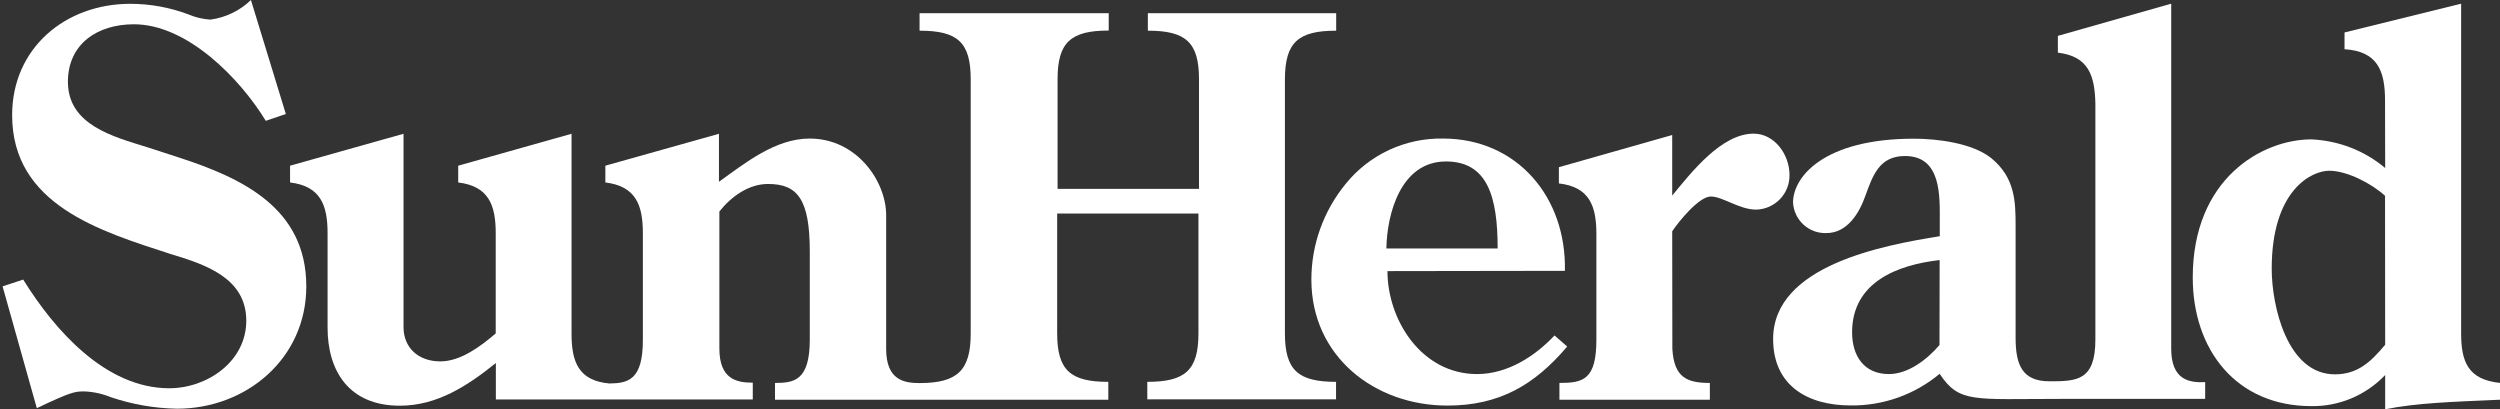 <?xml version="1.0" encoding="utf-8"?>
<!-- Generator: Adobe Illustrator 25.4.1, SVG Export Plug-In . SVG Version: 6.00 Build 0)  -->
<svg version="1.1" id="Layer_1" xmlns="http://www.w3.org/2000/svg" xmlns:xlink="http://www.w3.org/1999/xlink" x="0px" y="0px"
	 viewBox="0 0 1833.2 300" style="enable-background:new 0 0 1833.2 300;" xml:space="preserve">
<rect x="0" y="0" width="1833.2" height="300" fill="#333333" stroke="none"/>
<style type="text/css">
	.st0{fill:#FFFFFF;}
</style>
<g id="Layer_2_00000066477843834201617730000004261942452331207610_">
	<g id="blx">
		<path class="st0" d="M209.6,83.6l-14.7,5c-18.9-31-57.6-70.8-96.7-70.8c-26.7,0-48.4,14.3-48.4,42.2c0,31.7,33.3,40.2,58,47.9
			l22.8,7.4c47.6,15.4,94,37.5,94,94.7c0,53-44.1,89.7-94.8,89.7c-16.6-0.3-33-3.2-48.7-8.5c-6.3-2.6-13-4-19.7-4.2
			c-6.6,0-10.1,0.7-34.4,12.3L1.9,210l15.1-5c22.8,36.8,60.3,79.7,107.1,79.7c27.9,0,56.5-19.7,56.5-49.5c0-31.7-30.6-41.4-55.7-49
			c-51.4-16.7-116-36-116-101.8c0-49.1,39-81.6,86.6-81.6c14.5,0,28.9,2.6,42.5,7.7c5.1,2.2,10.6,3.5,16.2,3.9
			C165.4,12.9,175.9,7.9,184,0L209.6,83.6z"/>
		<path class="st0" d="M979.8,22.5V9.7H841.7v12.8c27.8,0,37.5,8.5,37.5,35.6v80.4H775.5V58c0-27,9.7-35.6,37.5-35.6V9.7H674.3v12.8
			c27.9,0,37.5,8.5,37.5,35.6v186.4c0,27-9.6,36.4-37.5,36.4c-11.6,0-24.5-2.3-24.5-25.1v-98.1c0-24.5-21.3-56.1-56.1-56.1
			c-25.1,0-47.1,17.8-66.5,31.7V98.1l-83.3,23.4v12.3c22.4,2.7,27.5,16.7,27.5,37.1v78.5c0,29.4-11,31.6-24.5,31.8
			c-22.7-2-27.8-15.9-27.8-36.4V98.1L336,121.5v12.3c22.4,2.7,27.5,16.7,27.5,37.1v73.6c-10.9,9.3-25.6,20.5-40.6,20.5
			c-16.2,0-27-10.1-27-25.1V98.1l-83.2,23.4v12.3c22.4,2.7,27.5,16.7,27.5,37.1v69.3c0,32.1,15.9,57.3,53,57.3
			c27.4,0,49.8-14.7,70.4-31.3v26.7H552v-12.3c-11.6,0-24.5-2.3-24.5-25.1V155.1c8.6-10.9,21.4-20.2,35.7-20.2
			c21.6,0,30.6,11.2,30.6,49.5V249c0,30.2-11.6,31.8-25.5,31.8v12.3h244.4V280c-27.8,0-37.5-8.5-37.5-35.6v-87.8h103.6v87.8
			c0,27-9.6,35.6-37.5,35.6v12.8h138.4V280c-27.8,0-37.5-8.5-37.5-35.6V58C942.3,31,952,22.5,979.8,22.5z"/>
		<path class="st0" d="M1017.4,198.8c0,36,25.1,75.5,65.7,75.5c22.1,0,42.2-12.8,56.8-28.3l9.3,8.1c-24,28.3-49.9,43.3-87.8,43.3
			c-53.4,0-99.8-36-99.8-92.4c0-25.6,8.9-50.3,25.1-70.1c17.4-21.6,43.8-33.8,71.5-33.3c53.8,0,90.5,42.5,89.3,97L1017.4,198.8z
			 M1098.2,182.2c0-37.9-7.4-63.8-37.9-63.8c-33.3,0-43.3,38.7-43.7,63.8H1098.2z"/>
		<path class="st0" d="M1226.3,255.7c1.2,21.3,10.9,25.1,27.5,25.1v12.3h-110.3v-12.3c17.4,0,27.1-2.3,27.1-31.8v-77.4
			c0-20.5-5-34.5-27.5-37.1v-11.9l83.1-23.6v44.4c14-17,36.1-45.4,59.7-45.4c15.4,0,26.3,15.4,26.3,30.2
			c0.3,13.8-10.7,25.2-24.5,25.5l0,0c-12.3,0-24.5-9.6-33.2-9.6s-23.6,18.4-28.3,25.5L1226.3,255.7z"/>
		<path class="st0" d="M1592.1,255.7V2.7L1509,26.3v12.3c22.4,2.7,27,16.6,27.5,37.1V249c0,30.2-13.6,30.6-33.7,30.6
			s-24.8-12.3-24.8-31.9v-82.2c0-17.8-0.4-35.2-17.8-49.5c-13.9-11.2-39.8-14.3-56.8-14.3c-65.7,0-88.6,27.8-88.6,46.8
			c0.7,12.9,11.6,22.9,24.5,22.4c15.1,0,24-14.3,28.6-27.5c5.4-14.7,10.1-29,29-29c27,0,25.5,29.8,25.5,48.4v10.4
			c-41,6.6-122.2,21.3-122.2,75.4c0,34,25.1,48.7,56.8,48.7c23.8,0.3,47-7.9,65.3-23.2c14.4,21.6,24.5,18.4,88.3,18.4H1617v-12.3
			C1605.2,280.8,1592.1,278.5,1592.1,255.7z M1422.2,253c-8.9,10.4-22.8,21.3-37.1,21.3c-18.4,0-27-13.5-27-30.6
			c0-36.8,33.2-49.5,64.2-53L1422.2,253L1422.2,253z"/>
		<path class="st0" d="M1748.9,73.6c0-22.1-5.8-36-29.7-37.5V23.8l85.5-21.1v241.7c0,20.8,5,34,28.6,36.4v12.3
			c-35.9,1.6-60.7,2.3-84.3,7V275c-14.1,14.8-33.7,23.1-54.1,22.8c-55.2,0-87-41.4-87-94.3c0-72.7,51-101.3,87-101.3
			c19.9,0.9,38.9,8.2,54.1,21L1748.9,73.6L1748.9,73.6z M1748.9,143.6c-9.6-8.9-27.8-18.4-40.9-18.4s-42.2,14.3-42.2,71.9
			c0,27,11.2,77.4,46.4,77.4c17,0,26.7-9.7,36.8-21.7L1748.9,143.6z"/>
	</g>
</g>
</svg>
